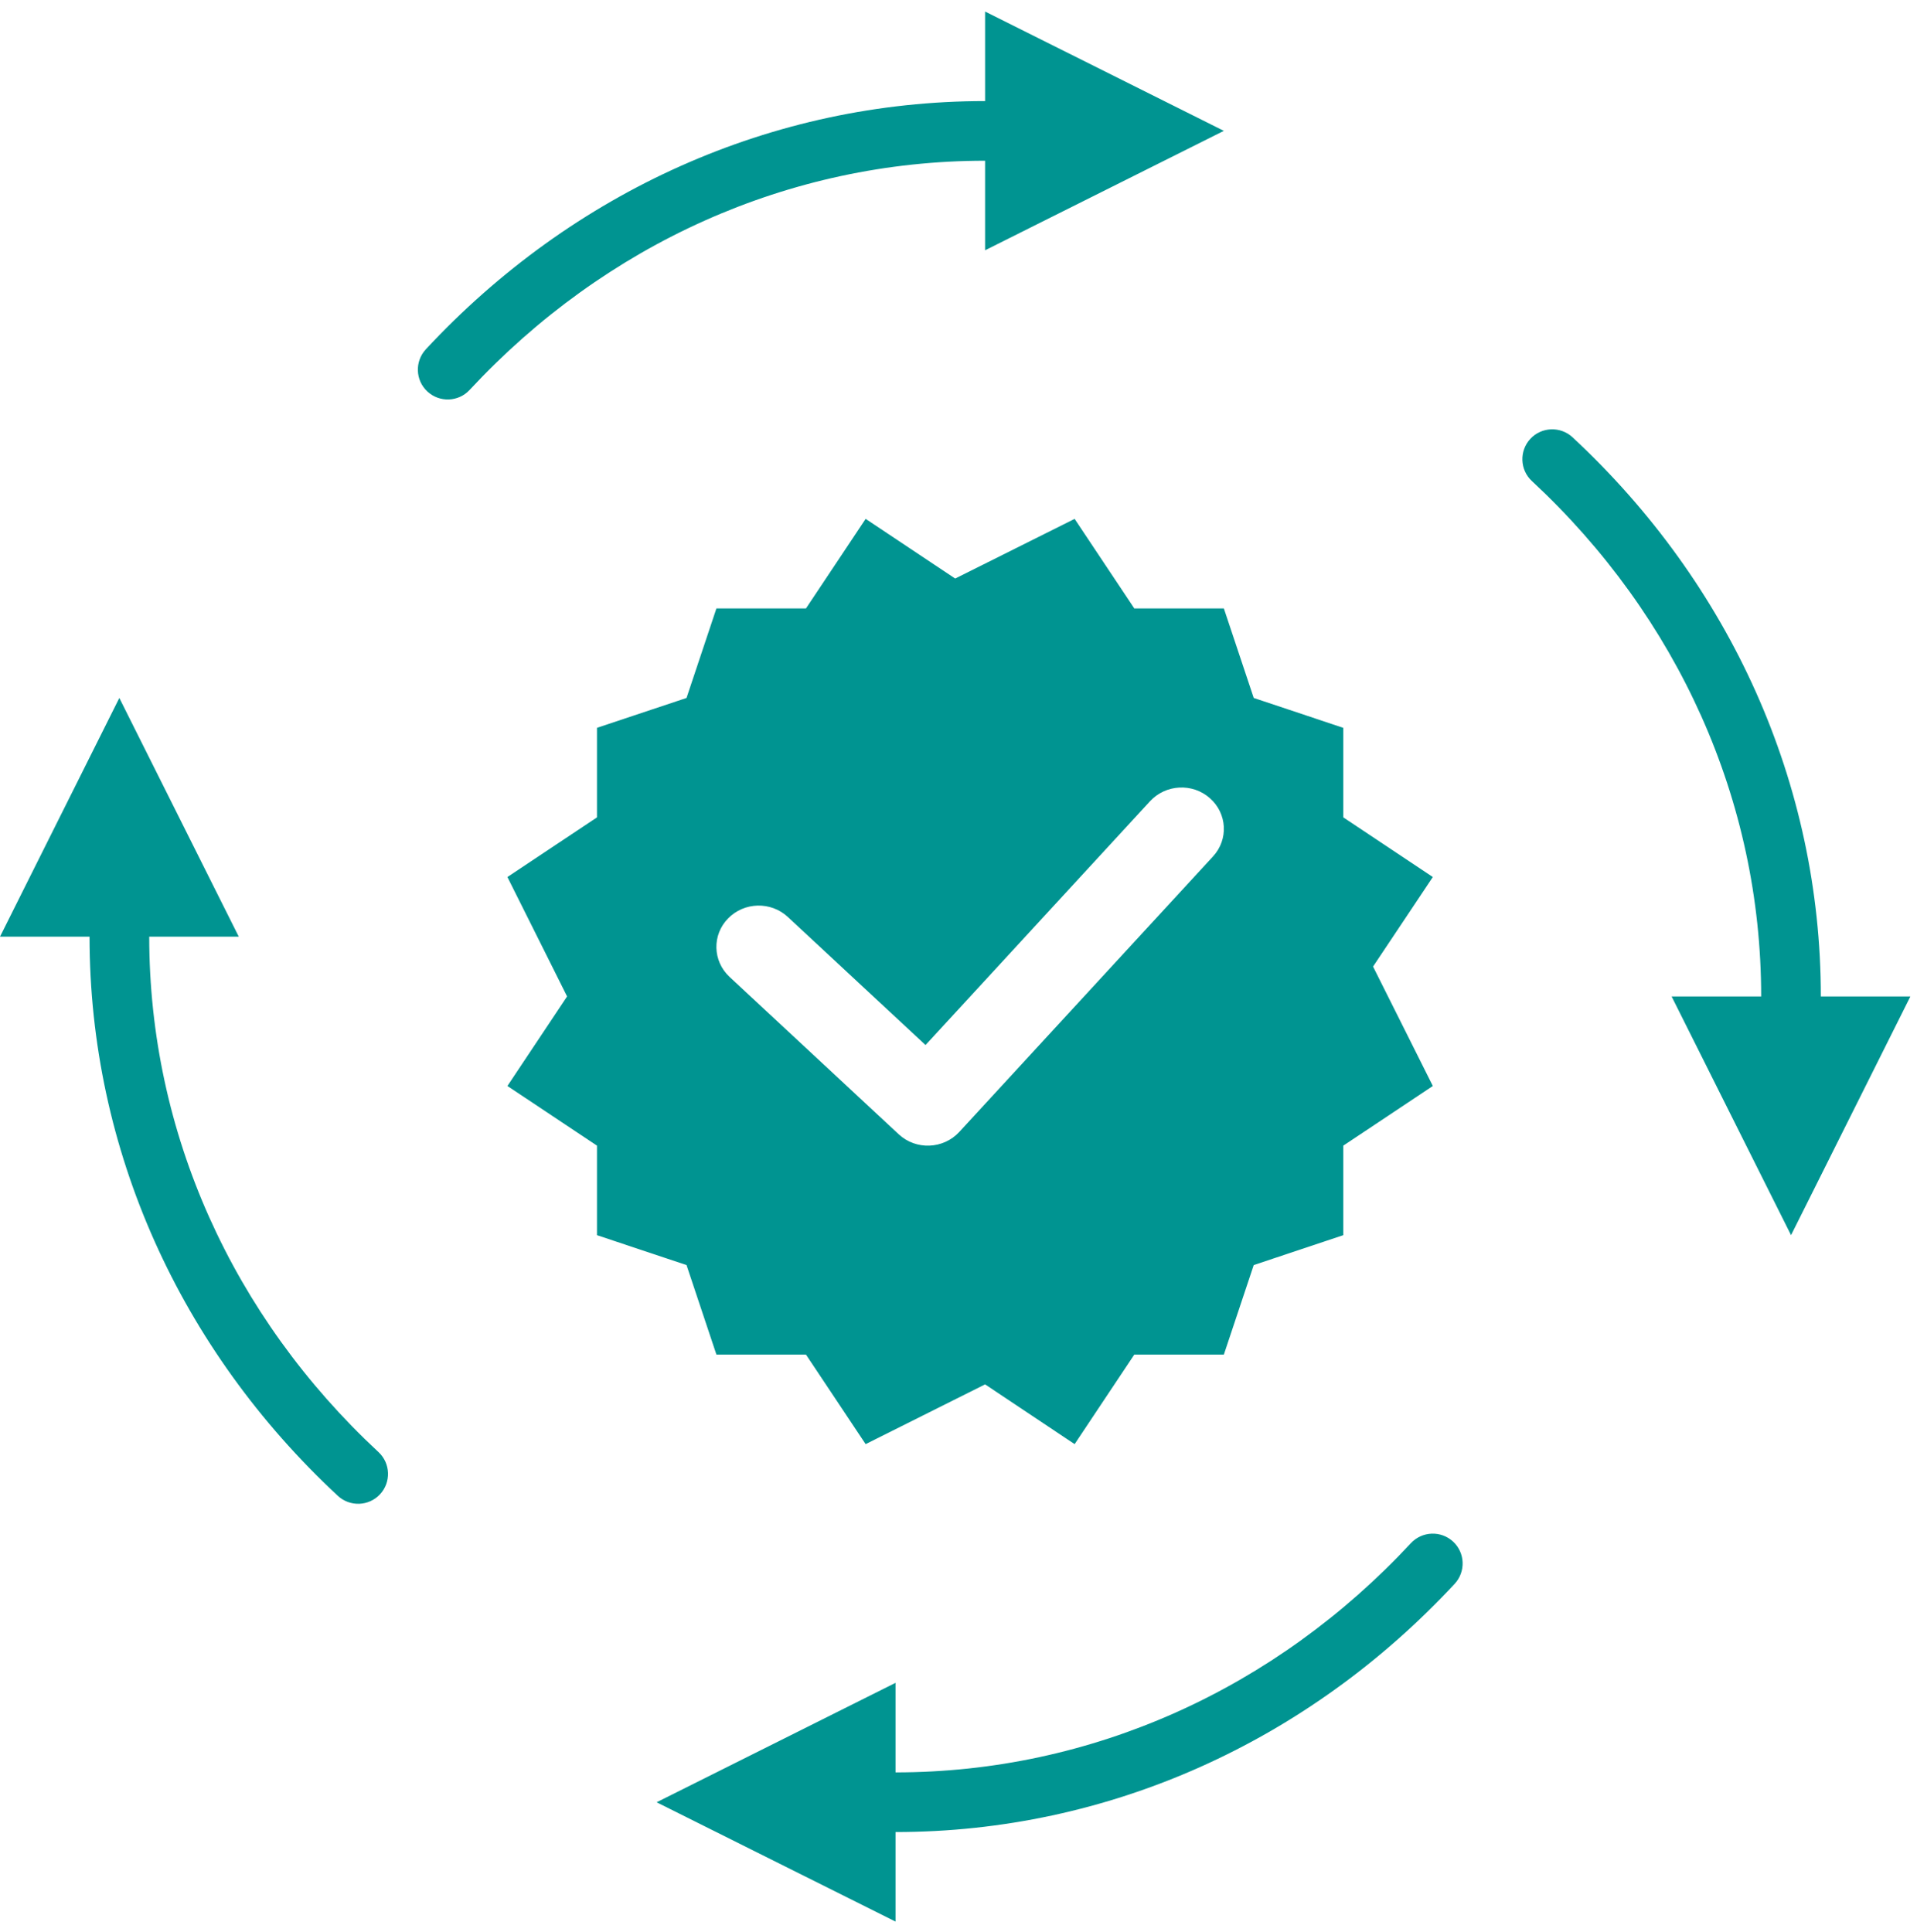 <svg width="128" height="129" viewBox="0 0 128 129" fill="none" xmlns="http://www.w3.org/2000/svg">
<path d="M0 62.554L7.968 46.611L15.943 62.554H9.964C9.964 75.649 15.532 87.922 25.271 96.973C26.078 97.721 26.123 98.984 25.376 99.791C24.628 100.598 23.365 100.643 22.558 99.896C12.019 90.097 5.979 76.777 5.979 62.553L0 62.554ZM97.025 102.953C97.832 103.7 97.877 104.963 97.13 105.771C87.338 116.309 74.019 122.349 59.795 122.349V128.328L43.844 120.361L59.795 112.385V118.365C72.882 118.365 85.155 112.796 94.206 103.057C94.961 102.25 96.218 102.205 97.025 102.953ZM105 29.203C115.539 39.002 121.579 52.321 121.579 66.546H127.558L119.59 82.488L111.615 66.546H117.595C117.595 53.45 112.026 41.177 102.287 32.126C101.48 31.379 101.435 30.116 102.182 29.308C102.93 28.501 104.193 28.455 105 29.203ZM65.775 0.771L81.718 8.739L65.775 16.714V10.734C52.679 10.734 40.406 16.303 31.356 26.042C30.608 26.849 29.345 26.894 28.538 26.146C27.73 25.399 27.686 24.136 28.433 23.328C38.232 12.79 51.551 6.75 65.776 6.75L65.775 0.771ZM65.775 92.452L57.8 96.443L53.816 90.463H47.836L45.84 84.484L39.861 82.488V76.509L33.881 72.525L37.865 66.545L33.881 58.57L39.861 54.586V48.607L45.84 46.611L47.836 40.632H53.816L57.8 34.652L63.779 38.636L71.754 34.652L75.738 40.632H81.718L83.713 46.611L89.693 48.607V54.586L95.672 58.57L91.681 64.55L95.672 72.525L89.693 76.509V82.488L83.713 84.484L81.718 90.463H75.738L71.754 96.443L65.775 92.452ZM52.605 61.239C51.476 60.186 49.69 60.23 48.614 61.337C47.537 62.435 47.582 64.184 48.711 65.238L60.005 75.747C61.156 76.824 62.987 76.749 64.048 75.598L80.993 57.196C82.039 56.067 81.942 54.318 80.783 53.302C79.625 52.278 77.838 52.375 76.792 53.504L61.799 69.79L52.605 61.239Z" fill="#009491"/>
</svg>
